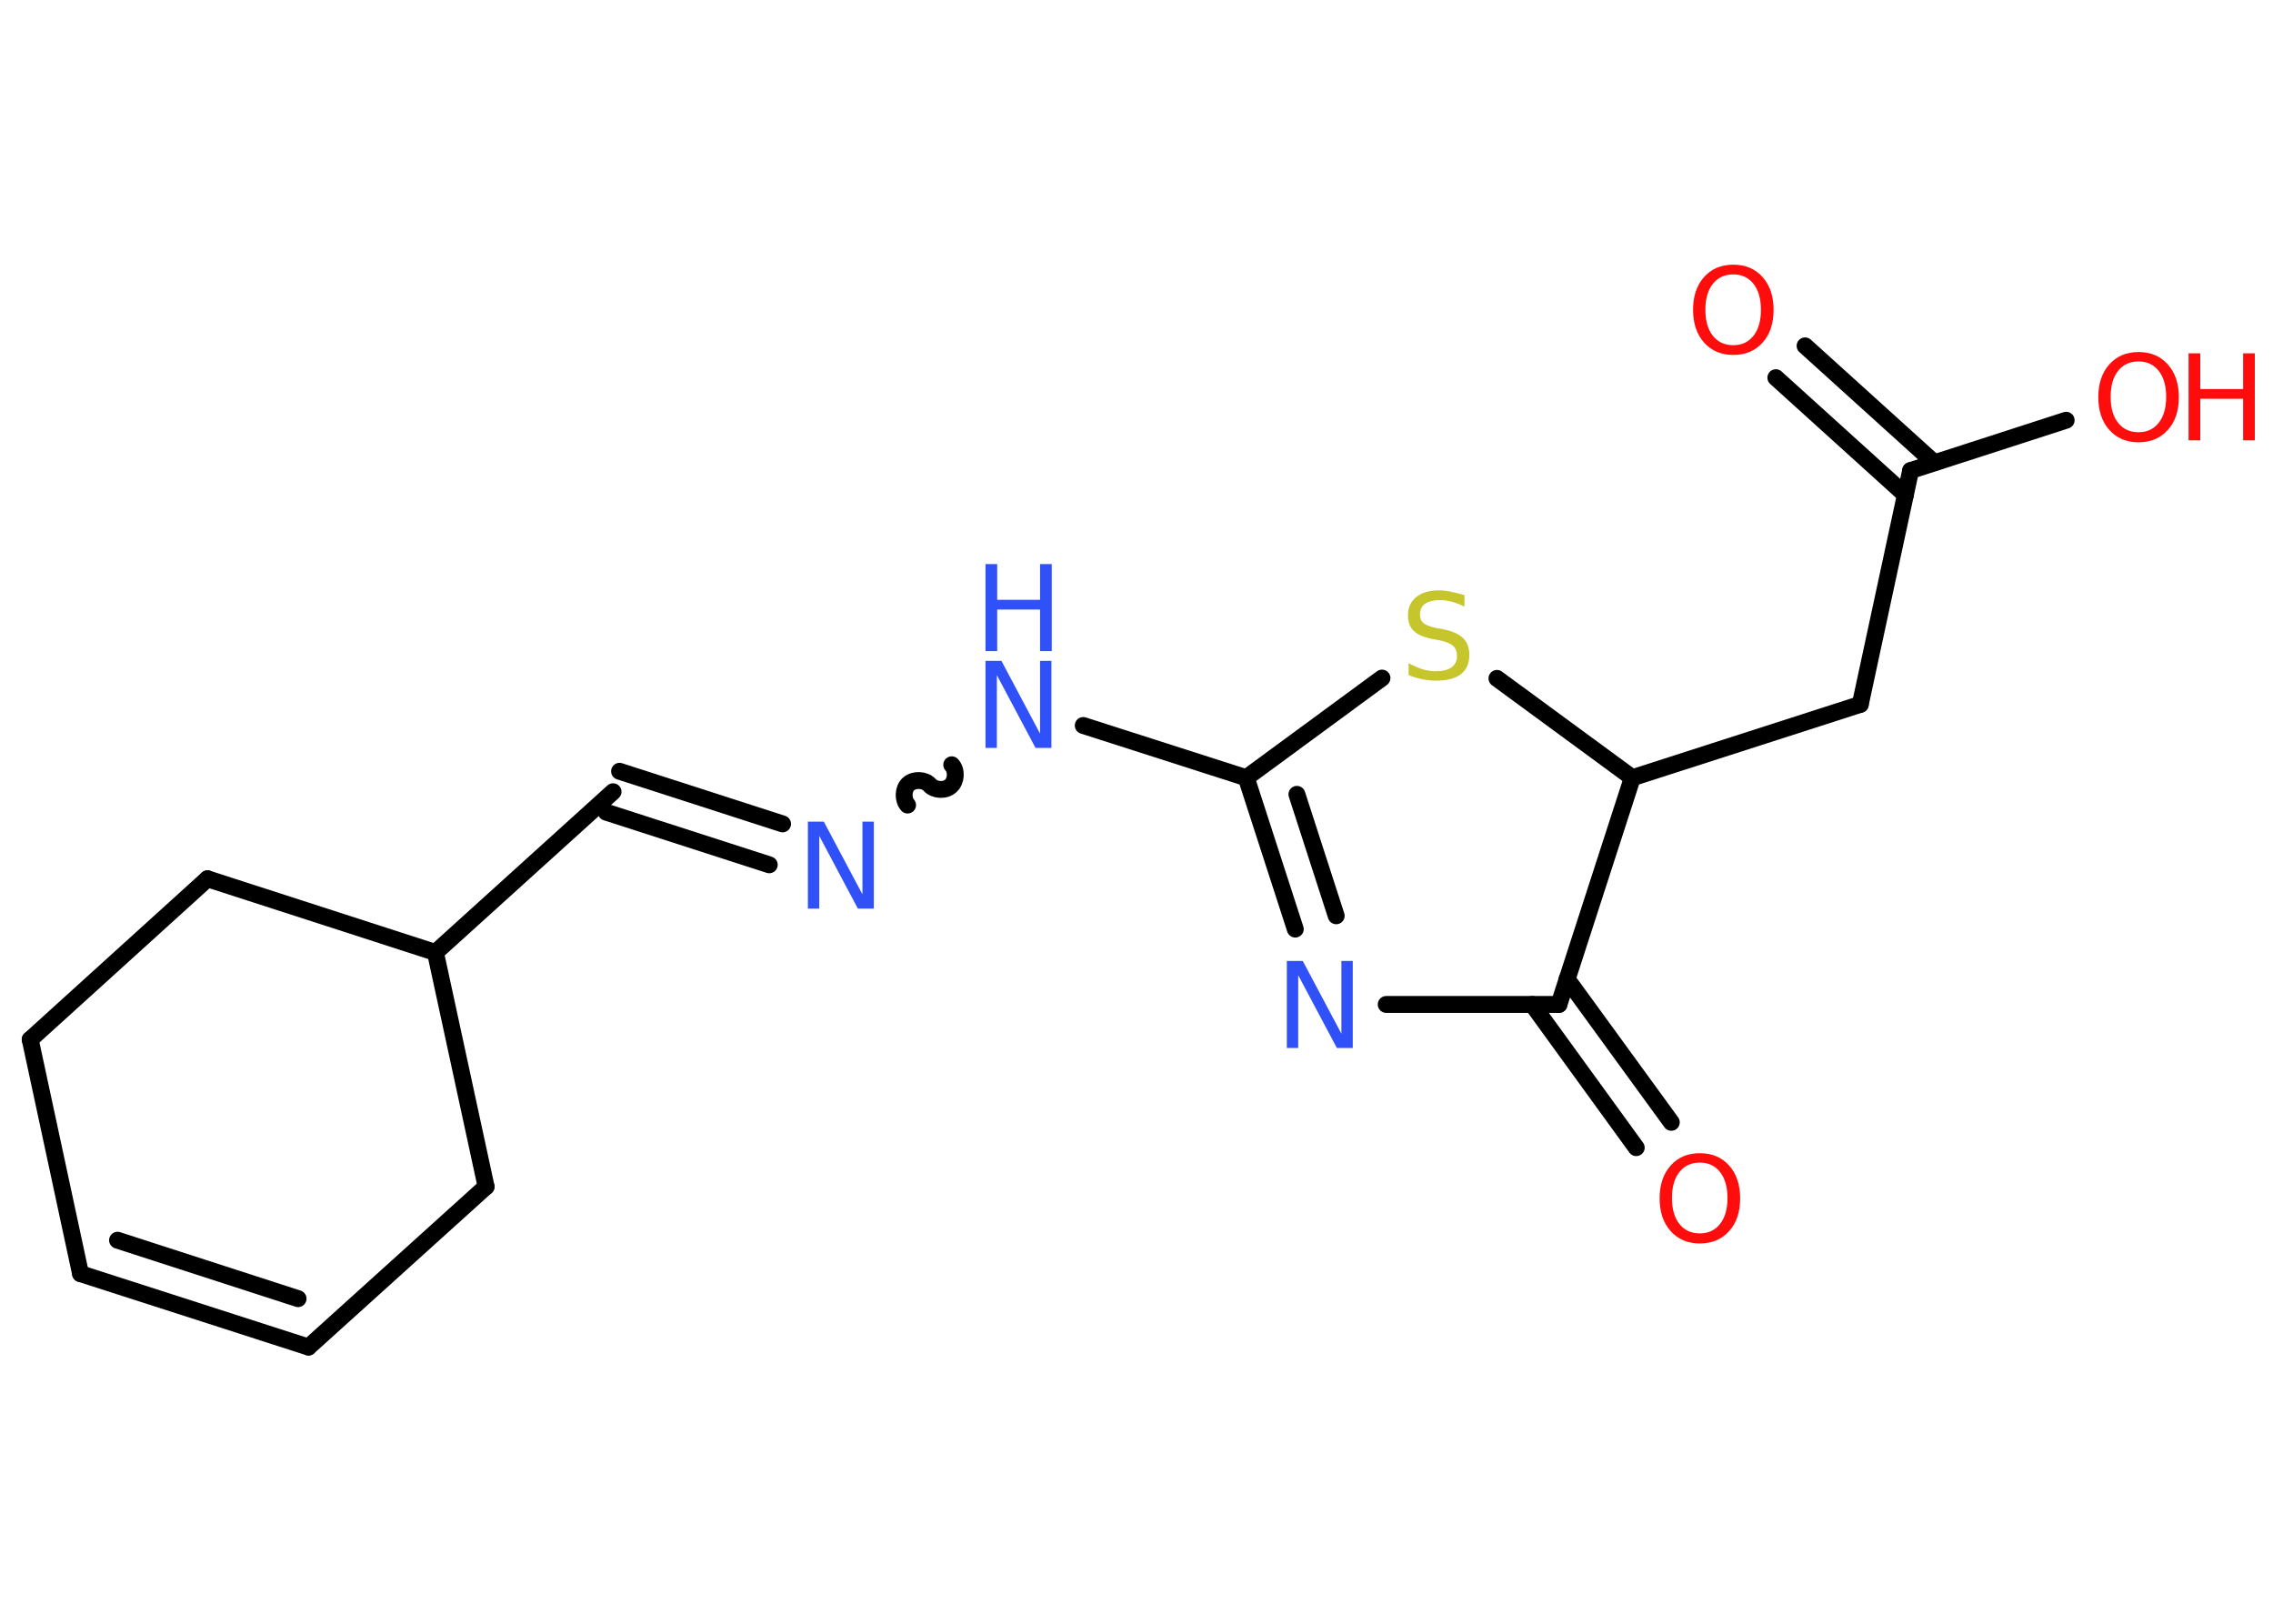 <?xml version='1.0' encoding='UTF-8'?>
<!DOCTYPE svg PUBLIC "-//W3C//DTD SVG 1.1//EN" "http://www.w3.org/Graphics/SVG/1.1/DTD/svg11.dtd">
<svg version='1.2' xmlns='http://www.w3.org/2000/svg' xmlns:xlink='http://www.w3.org/1999/xlink' width='70.0mm' height='50.0mm' viewBox='0 0 70.0 50.0'>
  <desc>Generated by the Chemistry Development Kit (http://github.com/cdk)</desc>
  <g stroke-linecap='round' stroke-linejoin='round' stroke='#000000' stroke-width='.52' fill='#FF0D0D'>
    <rect x='.0' y='.0' width='70.0' height='50.0' fill='#FFFFFF' stroke='none'/>
    <g id='mol1' class='mol'>
      <g id='mol1bnd1' class='bond'>
        <line x1='55.59' y1='10.65' x2='59.57' y2='14.25'/>
        <line x1='54.69' y1='11.63' x2='58.68' y2='15.24'/>
      </g>
      <line id='mol1bnd2' class='bond' x1='58.84' y1='14.49' x2='63.63' y2='12.94'/>
      <line id='mol1bnd3' class='bond' x1='58.84' y1='14.49' x2='57.29' y2='21.69'/>
      <line id='mol1bnd4' class='bond' x1='57.29' y1='21.69' x2='50.27' y2='23.95'/>
      <line id='mol1bnd5' class='bond' x1='50.27' y1='23.95' x2='46.1' y2='20.89'/>
      <line id='mol1bnd6' class='bond' x1='42.56' y1='20.88' x2='38.38' y2='23.95'/>
      <line id='mol1bnd7' class='bond' x1='38.38' y1='23.95' x2='33.36' y2='22.34'/>
      <path id='mol1bnd8' class='bond' d='M27.95 24.79c-.15 -.17 -.14 -.5 .03 -.65c.17 -.15 .5 -.14 .65 .03c.15 .17 .48 .19 .65 .03c.17 -.15 .19 -.48 .03 -.65' fill='none' stroke='#000000' stroke-width='.52'/>
      <g id='mol1bnd9' class='bond'>
        <line x1='23.69' y1='26.63' x2='18.67' y2='25.01'/>
        <line x1='24.1' y1='25.37' x2='19.08' y2='23.75'/>
      </g>
      <line id='mol1bnd10' class='bond' x1='18.88' y1='24.38' x2='13.41' y2='29.33'/>
      <line id='mol1bnd11' class='bond' x1='13.41' y1='29.33' x2='14.97' y2='36.54'/>
      <line id='mol1bnd12' class='bond' x1='14.97' y1='36.54' x2='9.5' y2='41.48'/>
      <g id='mol1bnd13' class='bond'>
        <line x1='2.48' y1='39.22' x2='9.5' y2='41.48'/>
        <line x1='3.62' y1='38.19' x2='9.18' y2='39.99'/>
      </g>
      <line id='mol1bnd14' class='bond' x1='2.48' y1='39.22' x2='.93' y2='32.01'/>
      <line id='mol1bnd15' class='bond' x1='.93' y1='32.01' x2='6.39' y2='27.06'/>
      <line id='mol1bnd16' class='bond' x1='13.41' y1='29.33' x2='6.39' y2='27.06'/>
      <g id='mol1bnd17' class='bond'>
        <line x1='38.38' y1='23.95' x2='39.89' y2='28.61'/>
        <line x1='39.94' y1='24.46' x2='41.15' y2='28.2'/>
      </g>
      <line id='mol1bnd18' class='bond' x1='42.69' y1='30.93' x2='48.01' y2='30.93'/>
      <line id='mol1bnd19' class='bond' x1='50.27' y1='23.95' x2='48.01' y2='30.93'/>
      <g id='mol1bnd20' class='bond'>
        <line x1='48.26' y1='30.15' x2='51.47' y2='34.56'/>
        <line x1='47.19' y1='30.93' x2='50.39' y2='35.34'/>
      </g>
      <path id='mol1atm1' class='atom' d='M53.38 8.45q-.4 .0 -.63 .29q-.23 .29 -.23 .8q.0 .51 .23 .8q.23 .29 .63 .29q.39 .0 .62 -.29q.23 -.29 .23 -.8q.0 -.51 -.23 -.8q-.23 -.29 -.62 -.29zM53.38 8.15q.56 .0 .9 .38q.34 .38 .34 1.01q.0 .64 -.34 1.01q-.34 .38 -.9 .38q-.56 .0 -.9 -.38q-.34 -.38 -.34 -1.01q.0 -.63 .34 -1.01q.34 -.38 .9 -.38z' stroke='none'/>
      <g id='mol1atm3' class='atom'>
        <path d='M65.86 11.13q-.4 .0 -.63 .29q-.23 .29 -.23 .8q.0 .51 .23 .8q.23 .29 .63 .29q.39 .0 .62 -.29q.23 -.29 .23 -.8q.0 -.51 -.23 -.8q-.23 -.29 -.62 -.29zM65.86 10.84q.56 .0 .9 .38q.34 .38 .34 1.01q.0 .64 -.34 1.01q-.34 .38 -.9 .38q-.56 .0 -.9 -.38q-.34 -.38 -.34 -1.01q.0 -.63 .34 -1.01q.34 -.38 .9 -.38z' stroke='none'/>
        <path d='M67.4 10.88h.36v1.1h1.32v-1.1h.36v2.68h-.36v-1.28h-1.32v1.28h-.36v-2.68z' stroke='none'/>
      </g>
      <path id='mol1atm6' class='atom' d='M45.1 18.33v.35q-.2 -.1 -.39 -.15q-.18 -.05 -.36 -.05q-.3 .0 -.46 .11q-.16 .11 -.16 .33q.0 .18 .11 .27q.11 .09 .4 .15l.22 .04q.4 .08 .6 .27q.19 .19 .19 .52q.0 .39 -.26 .59q-.26 .2 -.77 .2q-.19 .0 -.4 -.04q-.21 -.04 -.44 -.13v-.37q.22 .12 .43 .19q.21 .06 .41 .06q.31 .0 .48 -.12q.17 -.12 .17 -.35q.0 -.2 -.12 -.31q-.12 -.11 -.4 -.17l-.22 -.04q-.41 -.08 -.59 -.25q-.18 -.17 -.18 -.48q.0 -.36 .25 -.56q.25 -.21 .69 -.21q.19 .0 .38 .04q.2 .04 .4 .1z' stroke='none' fill='#C6C62C'/>
      <g id='mol1atm8' class='atom'>
        <path d='M30.35 20.35h.49l1.19 2.24v-2.24h.35v2.68h-.49l-1.19 -2.24v2.24h-.35v-2.68z' stroke='none' fill='#3050F8'/>
        <path d='M30.35 17.37h.36v1.1h1.32v-1.1h.36v2.68h-.36v-1.28h-1.32v1.28h-.36v-2.68z' stroke='none' fill='#3050F8'/>
      </g>
      <path id='mol1atm9' class='atom' d='M24.88 25.3h.49l1.19 2.24v-2.24h.35v2.68h-.49l-1.19 -2.24v2.24h-.35v-2.68z' stroke='none' fill='#3050F8'/>
      <path id='mol1atm17' class='atom' d='M39.63 29.59h.49l1.19 2.24v-2.24h.35v2.68h-.49l-1.19 -2.24v2.24h-.35v-2.68z' stroke='none' fill='#3050F8'/>
      <path id='mol1atm19' class='atom' d='M52.35 35.8q-.4 .0 -.63 .29q-.23 .29 -.23 .8q.0 .51 .23 .8q.23 .29 .63 .29q.39 .0 .62 -.29q.23 -.29 .23 -.8q.0 -.51 -.23 -.8q-.23 -.29 -.62 -.29zM52.35 35.51q.56 .0 .9 .38q.34 .38 .34 1.01q.0 .64 -.34 1.01q-.34 .38 -.9 .38q-.56 .0 -.9 -.38q-.34 -.38 -.34 -1.01q.0 -.63 .34 -1.01q.34 -.38 .9 -.38z' stroke='none'/>
    </g>
  </g>
</svg>
